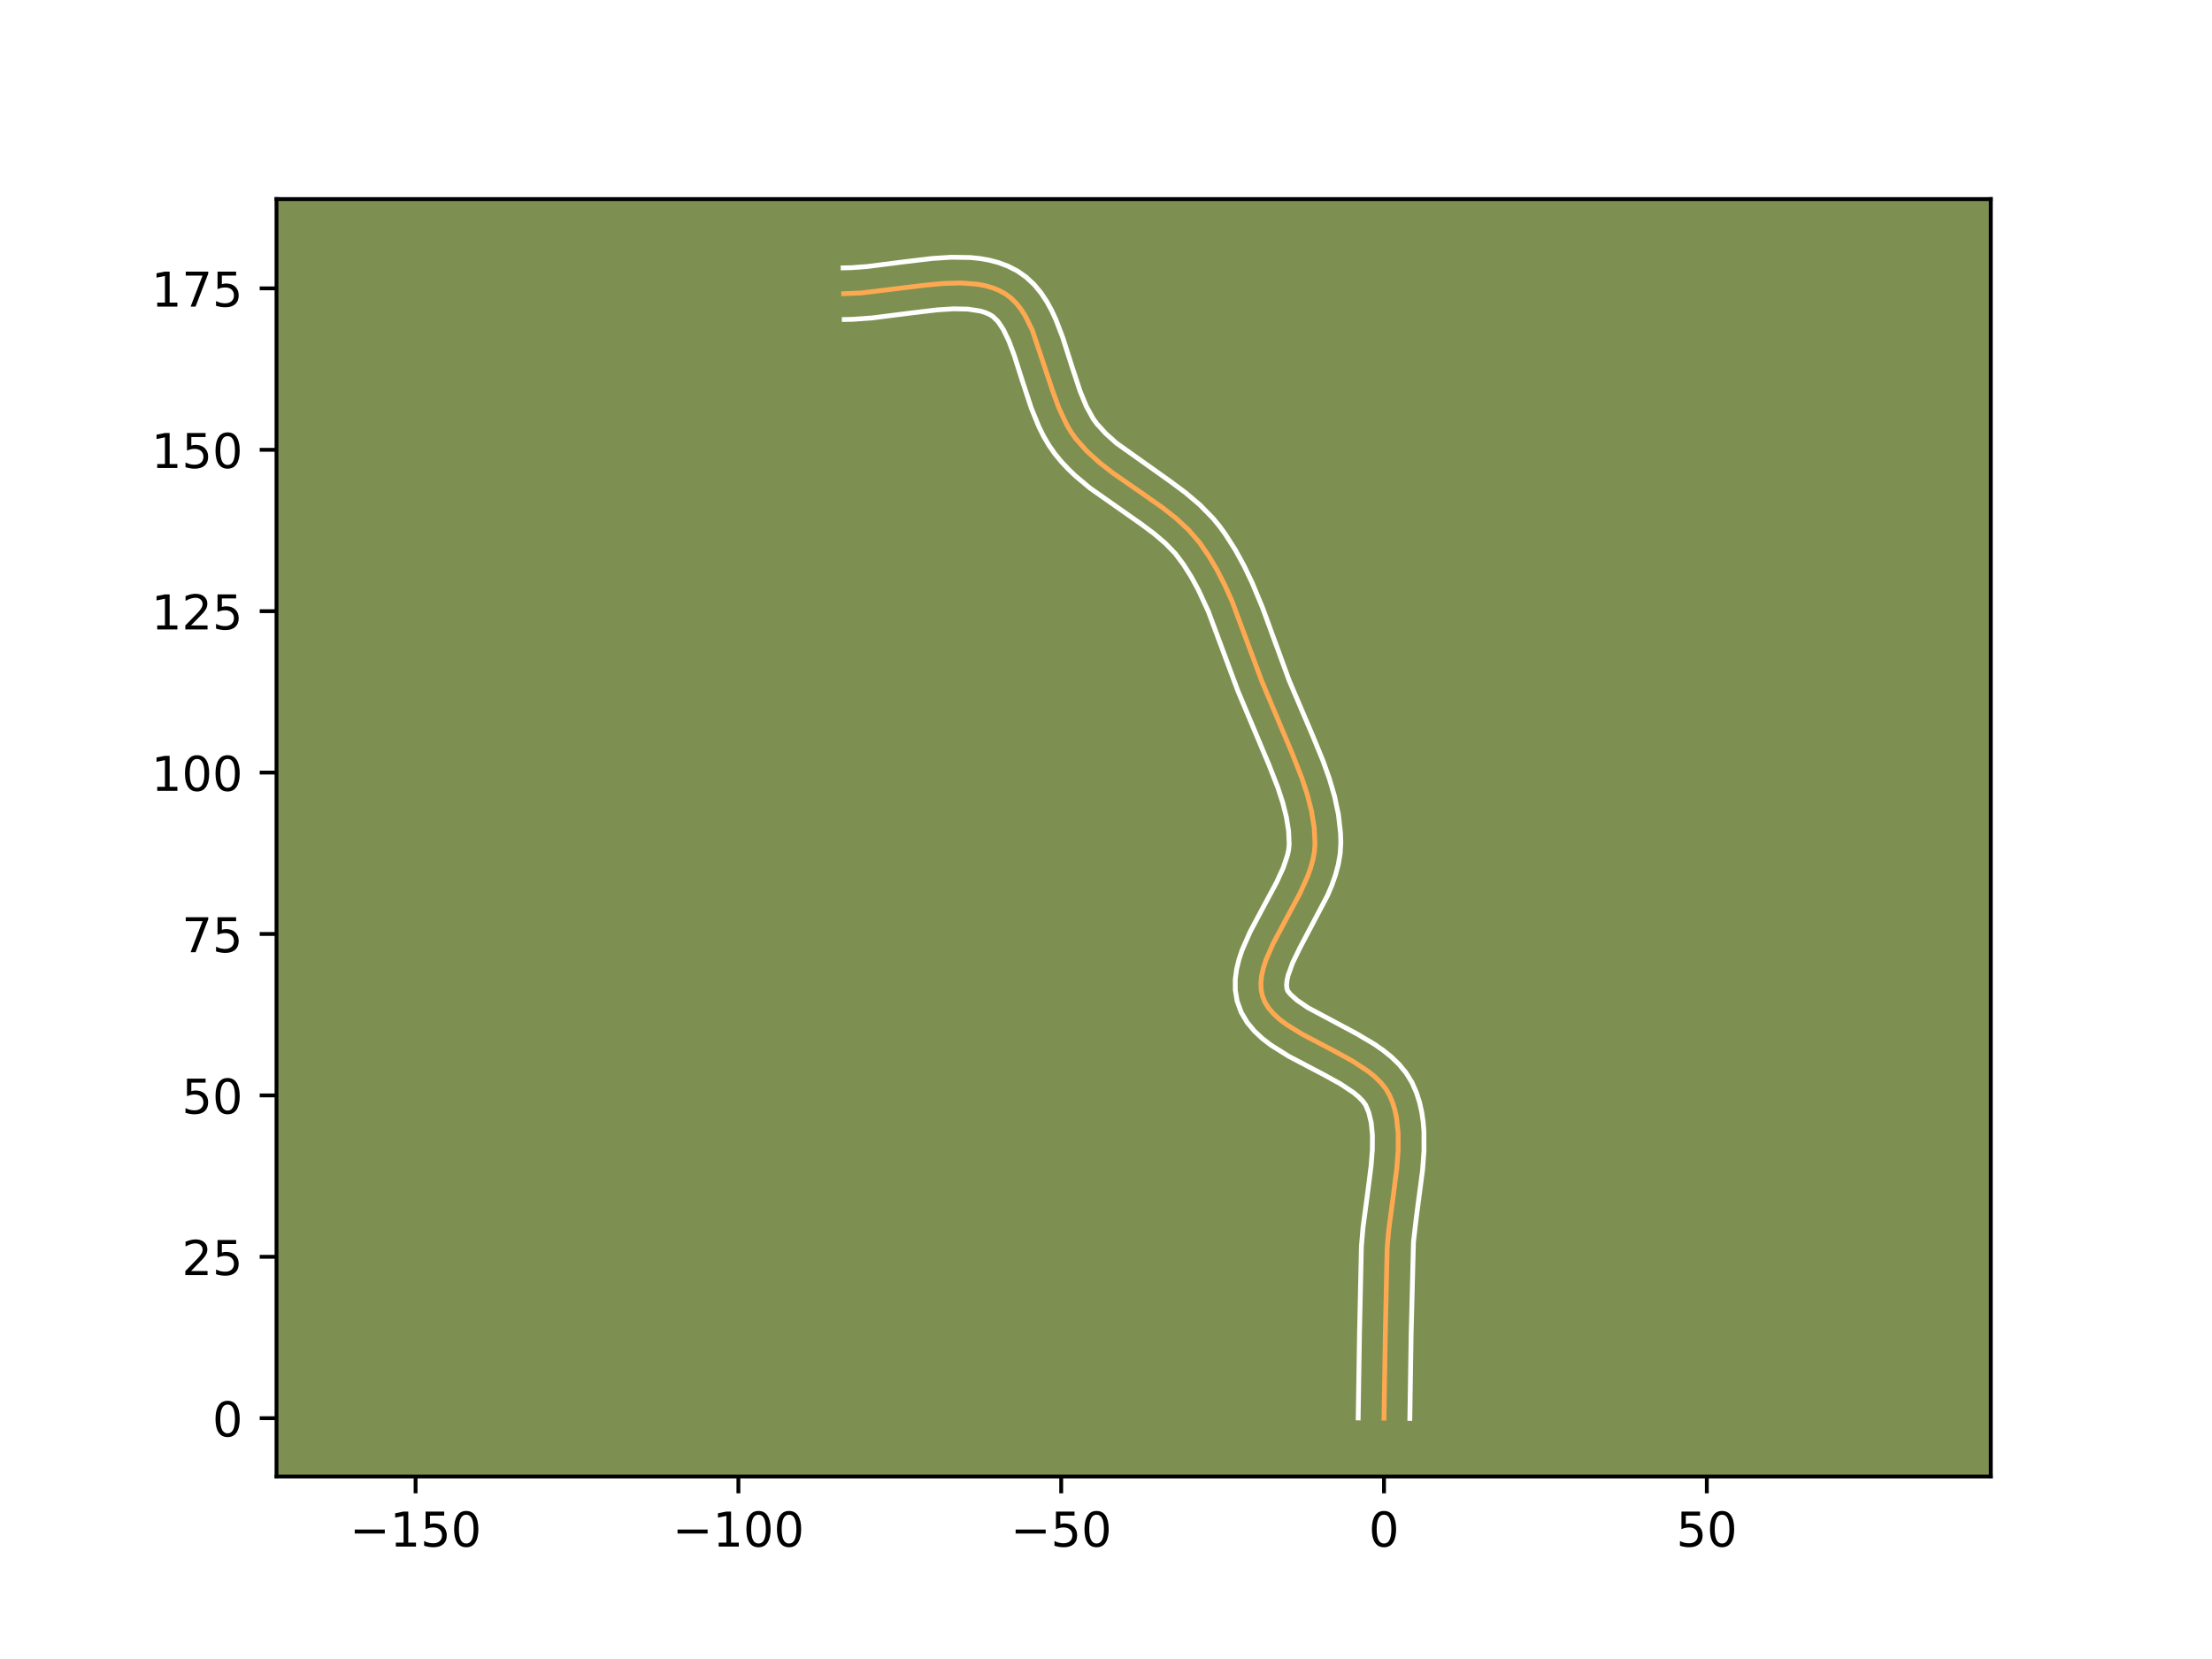 <?xml version="1.0" encoding="utf-8" standalone="no"?>
<!DOCTYPE svg PUBLIC "-//W3C//DTD SVG 1.1//EN"
  "http://www.w3.org/Graphics/SVG/1.1/DTD/svg11.dtd">
<!-- Created with matplotlib (https://matplotlib.org/) -->
<svg height="345.6pt" version="1.1" viewBox="0 0 460.8 345.6" width="460.8pt" xmlns="http://www.w3.org/2000/svg" xmlns:xlink="http://www.w3.org/1999/xlink">
 <defs>
  <style type="text/css">*{stroke-linecap:butt;stroke-linejoin:round;}</style>
 </defs>
 <g id="figure_1">
  <g id="patch_1">
   <path d="M 0 345.6 
L 460.8 345.6 
L 460.8 0 
L 0 0 
z
" style="fill:#ffffff;"/>
  </g>
  <g id="axes_1">
   <g id="patch_2">
    <path d="M 57.6 307.584 
L 414.72 307.584 
L 414.72 41.472 
L 57.6 41.472 
z
" style="fill:#7d9051;"/>
   </g>
   <g id="matplotlib.axis_1">
    <g id="xtick_1">
     <g id="line2d_1">
      <defs>
       <path d="M 0 0 
L 0 3.5 
" id="m6b1186b850" style="stroke:#000000;stroke-width:0.8;"/>
      </defs>
      <g>
       <use style="stroke:#000000;stroke-width:0.8;" x="86.576" xlink:href="#m6b1186b850" y="307.584"/>
      </g>
     </g>
     <g id="text_1">
      <!-- −150 -->
      <g transform="translate(72.843 322.182)scale(0.1 -0.1)">
       <defs>
        <path d="M 10.594 35.5 
L 73.188 35.5 
L 73.188 27.203 
L 10.594 27.203 
z
" id="DejaVuSans-8722"/>
        <path d="M 12.406 8.297 
L 28.516 8.297 
L 28.516 63.922 
L 10.984 60.406 
L 10.984 69.391 
L 28.422 72.906 
L 38.281 72.906 
L 38.281 8.297 
L 54.391 8.297 
L 54.391 0 
L 12.406 0 
z
" id="DejaVuSans-49"/>
        <path d="M 10.797 72.906 
L 49.516 72.906 
L 49.516 64.594 
L 19.828 64.594 
L 19.828 46.734 
Q 21.969 47.469 24.109 47.828 
Q 26.266 48.188 28.422 48.188 
Q 40.625 48.188 47.75 41.5 
Q 54.891 34.812 54.891 23.391 
Q 54.891 11.625 47.562 5.094 
Q 40.234 -1.422 26.906 -1.422 
Q 22.312 -1.422 17.547 -0.641 
Q 12.797 0.141 7.719 1.703 
L 7.719 11.625 
Q 12.109 9.234 16.797 8.062 
Q 21.484 6.891 26.703 6.891 
Q 35.156 6.891 40.078 11.328 
Q 45.016 15.766 45.016 23.391 
Q 45.016 31 40.078 35.438 
Q 35.156 39.891 26.703 39.891 
Q 22.75 39.891 18.812 39.016 
Q 14.891 38.141 10.797 36.281 
z
" id="DejaVuSans-53"/>
        <path d="M 31.781 66.406 
Q 24.172 66.406 20.328 58.906 
Q 16.5 51.422 16.5 36.375 
Q 16.5 21.391 20.328 13.891 
Q 24.172 6.391 31.781 6.391 
Q 39.453 6.391 43.281 13.891 
Q 47.125 21.391 47.125 36.375 
Q 47.125 51.422 43.281 58.906 
Q 39.453 66.406 31.781 66.406 
z
M 31.781 74.219 
Q 44.047 74.219 50.516 64.516 
Q 56.984 54.828 56.984 36.375 
Q 56.984 17.969 50.516 8.266 
Q 44.047 -1.422 31.781 -1.422 
Q 19.531 -1.422 13.062 8.266 
Q 6.594 17.969 6.594 36.375 
Q 6.594 54.828 13.062 64.516 
Q 19.531 74.219 31.781 74.219 
z
" id="DejaVuSans-48"/>
       </defs>
       <use xlink:href="#DejaVuSans-8722"/>
       <use x="83.789" xlink:href="#DejaVuSans-49"/>
       <use x="147.412" xlink:href="#DejaVuSans-53"/>
       <use x="211.035" xlink:href="#DejaVuSans-48"/>
      </g>
     </g>
    </g>
    <g id="xtick_2">
     <g id="line2d_2">
      <g>
       <use style="stroke:#000000;stroke-width:0.8;" x="153.823" xlink:href="#m6b1186b850" y="307.584"/>
      </g>
     </g>
     <g id="text_2">
      <!-- −100 -->
      <g transform="translate(140.089 322.182)scale(0.1 -0.1)">
       <use xlink:href="#DejaVuSans-8722"/>
       <use x="83.789" xlink:href="#DejaVuSans-49"/>
       <use x="147.412" xlink:href="#DejaVuSans-48"/>
       <use x="211.035" xlink:href="#DejaVuSans-48"/>
      </g>
     </g>
    </g>
    <g id="xtick_3">
     <g id="line2d_3">
      <g>
       <use style="stroke:#000000;stroke-width:0.8;" x="221.069" xlink:href="#m6b1186b850" y="307.584"/>
      </g>
     </g>
     <g id="text_3">
      <!-- −50 -->
      <g transform="translate(210.517 322.182)scale(0.1 -0.1)">
       <use xlink:href="#DejaVuSans-8722"/>
       <use x="83.789" xlink:href="#DejaVuSans-53"/>
       <use x="147.412" xlink:href="#DejaVuSans-48"/>
      </g>
     </g>
    </g>
    <g id="xtick_4">
     <g id="line2d_4">
      <g>
       <use style="stroke:#000000;stroke-width:0.8;" x="288.315" xlink:href="#m6b1186b850" y="307.584"/>
      </g>
     </g>
     <g id="text_4">
      <!-- 0 -->
      <g transform="translate(285.134 322.182)scale(0.1 -0.1)">
       <use xlink:href="#DejaVuSans-48"/>
      </g>
     </g>
    </g>
    <g id="xtick_5">
     <g id="line2d_5">
      <g>
       <use style="stroke:#000000;stroke-width:0.8;" x="355.562" xlink:href="#m6b1186b850" y="307.584"/>
      </g>
     </g>
     <g id="text_5">
      <!-- 50 -->
      <g transform="translate(349.199 322.182)scale(0.1 -0.1)">
       <use xlink:href="#DejaVuSans-53"/>
       <use x="63.623" xlink:href="#DejaVuSans-48"/>
      </g>
     </g>
    </g>
   </g>
   <g id="matplotlib.axis_2">
    <g id="ytick_1">
     <g id="line2d_6">
      <defs>
       <path d="M 0 0 
L -3.5 0 
" id="mf29bc8f474" style="stroke:#000000;stroke-width:0.8;"/>
      </defs>
      <g>
       <use style="stroke:#000000;stroke-width:0.8;" x="57.6" xlink:href="#mf29bc8f474" y="295.436"/>
      </g>
     </g>
     <g id="text_6">
      <!-- 0 -->
      <g transform="translate(44.237 299.235)scale(0.1 -0.1)">
       <use xlink:href="#DejaVuSans-48"/>
      </g>
     </g>
    </g>
    <g id="ytick_2">
     <g id="line2d_7">
      <g>
       <use style="stroke:#000000;stroke-width:0.8;" x="57.6" xlink:href="#mf29bc8f474" y="261.813"/>
      </g>
     </g>
     <g id="text_7">
      <!-- 25 -->
      <g transform="translate(37.875 265.612)scale(0.1 -0.1)">
       <defs>
        <path d="M 19.188 8.297 
L 53.609 8.297 
L 53.609 0 
L 7.328 0 
L 7.328 8.297 
Q 12.938 14.109 22.625 23.891 
Q 32.328 33.688 34.812 36.531 
Q 39.547 41.844 41.422 45.531 
Q 43.312 49.219 43.312 52.781 
Q 43.312 58.594 39.234 62.25 
Q 35.156 65.922 28.609 65.922 
Q 23.969 65.922 18.812 64.312 
Q 13.672 62.703 7.812 59.422 
L 7.812 69.391 
Q 13.766 71.781 18.938 73 
Q 24.125 74.219 28.422 74.219 
Q 39.75 74.219 46.484 68.547 
Q 53.219 62.891 53.219 53.422 
Q 53.219 48.922 51.531 44.891 
Q 49.859 40.875 45.406 35.406 
Q 44.188 33.984 37.641 27.219 
Q 31.109 20.453 19.188 8.297 
z
" id="DejaVuSans-50"/>
       </defs>
       <use xlink:href="#DejaVuSans-50"/>
       <use x="63.623" xlink:href="#DejaVuSans-53"/>
      </g>
     </g>
    </g>
    <g id="ytick_3">
     <g id="line2d_8">
      <g>
       <use style="stroke:#000000;stroke-width:0.8;" x="57.6" xlink:href="#mf29bc8f474" y="228.19"/>
      </g>
     </g>
     <g id="text_8">
      <!-- 50 -->
      <g transform="translate(37.875 231.989)scale(0.1 -0.1)">
       <use xlink:href="#DejaVuSans-53"/>
       <use x="63.623" xlink:href="#DejaVuSans-48"/>
      </g>
     </g>
    </g>
    <g id="ytick_4">
     <g id="line2d_9">
      <g>
       <use style="stroke:#000000;stroke-width:0.8;" x="57.6" xlink:href="#mf29bc8f474" y="194.567"/>
      </g>
     </g>
     <g id="text_9">
      <!-- 75 -->
      <g transform="translate(37.875 198.366)scale(0.1 -0.1)">
       <defs>
        <path d="M 8.203 72.906 
L 55.078 72.906 
L 55.078 68.703 
L 28.609 0 
L 18.312 0 
L 43.219 64.594 
L 8.203 64.594 
z
" id="DejaVuSans-55"/>
       </defs>
       <use xlink:href="#DejaVuSans-55"/>
       <use x="63.623" xlink:href="#DejaVuSans-53"/>
      </g>
     </g>
    </g>
    <g id="ytick_5">
     <g id="line2d_10">
      <g>
       <use style="stroke:#000000;stroke-width:0.8;" x="57.6" xlink:href="#mf29bc8f474" y="160.943"/>
      </g>
     </g>
     <g id="text_10">
      <!-- 100 -->
      <g transform="translate(31.512 164.743)scale(0.1 -0.1)">
       <use xlink:href="#DejaVuSans-49"/>
       <use x="63.623" xlink:href="#DejaVuSans-48"/>
       <use x="127.246" xlink:href="#DejaVuSans-48"/>
      </g>
     </g>
    </g>
    <g id="ytick_6">
     <g id="line2d_11">
      <g>
       <use style="stroke:#000000;stroke-width:0.8;" x="57.6" xlink:href="#mf29bc8f474" y="127.32"/>
      </g>
     </g>
     <g id="text_11">
      <!-- 125 -->
      <g transform="translate(31.512 131.119)scale(0.1 -0.1)">
       <use xlink:href="#DejaVuSans-49"/>
       <use x="63.623" xlink:href="#DejaVuSans-50"/>
       <use x="127.246" xlink:href="#DejaVuSans-53"/>
      </g>
     </g>
    </g>
    <g id="ytick_7">
     <g id="line2d_12">
      <g>
       <use style="stroke:#000000;stroke-width:0.8;" x="57.6" xlink:href="#mf29bc8f474" y="93.697"/>
      </g>
     </g>
     <g id="text_12">
      <!-- 150 -->
      <g transform="translate(31.512 97.496)scale(0.1 -0.1)">
       <use xlink:href="#DejaVuSans-49"/>
       <use x="63.623" xlink:href="#DejaVuSans-53"/>
       <use x="127.246" xlink:href="#DejaVuSans-48"/>
      </g>
     </g>
    </g>
    <g id="ytick_8">
     <g id="line2d_13">
      <g>
       <use style="stroke:#000000;stroke-width:0.8;" x="57.6" xlink:href="#mf29bc8f474" y="60.074"/>
      </g>
     </g>
     <g id="text_13">
      <!-- 175 -->
      <g transform="translate(31.512 63.873)scale(0.1 -0.1)">
       <use xlink:href="#DejaVuSans-49"/>
       <use x="63.623" xlink:href="#DejaVuSans-55"/>
       <use x="127.246" xlink:href="#DejaVuSans-53"/>
      </g>
     </g>
    </g>
   </g>
   <g id="line2d_14">
    <path clip-path="url(#pdd8a48c60b)" d="M 288.315 295.436 
L 288.59 277.742 
L 288.969 260.032 
L 289.279 256.374 
L 290.279 248.879 
L 290.988 243.277 
L 291.263 239.636 
L 291.269 236.124 
L 290.913 232.785 
L 290.568 231.195 
L 290.098 229.664 
L 289.489 228.2 
L 288.685 226.82 
L 287.656 225.532 
L 286.429 224.325 
L 285.033 223.189 
L 281.847 221.087 
L 278.323 219.142 
L 271.165 215.387 
L 267.982 213.41 
L 266.589 212.359 
L 265.365 211.253 
L 264.339 210.082 
L 263.539 208.834 
L 262.994 207.5 
L 262.713 206.089 
L 262.674 204.621 
L 262.85 203.103 
L 263.215 201.538 
L 263.744 199.93 
L 265.19 196.61 
L 267.944 191.434 
L 270.783 186.14 
L 272.38 182.607 
L 273.013 180.855 
L 273.501 179.117 
L 273.819 177.4 
L 273.94 175.708 
L 273.762 172.344 
L 273.21 168.966 
L 272.348 165.581 
L 271.24 162.192 
L 269.252 157.115 
L 262.924 142.072 
L 256.654 125.24 
L 255.198 121.998 
L 253.603 118.862 
L 251.839 115.858 
L 249.874 113.014 
L 247.617 110.398 
L 245.052 108.018 
L 242.258 105.81 
L 237.816 102.688 
L 231.849 98.552 
L 229.028 96.357 
L 226.424 93.994 
L 224.117 91.402 
L 223.106 89.975 
L 222.195 88.434 
L 220.622 85.076 
L 219.293 81.464 
L 215.052 68.784 
L 213.527 65.711 
L 212.647 64.351 
L 211.671 63.132 
L 210.585 62.069 
L 209.378 61.181 
L 208.054 60.468 
L 206.634 59.908 
L 205.126 59.489 
L 203.538 59.199 
L 200.156 58.948 
L 196.553 59.049 
L 192.797 59.397 
L 179.388 61.032 
L 175.755 61.181 
L 175.755 61.181 
" style="fill:none;stroke:#fea952;stroke-linecap:square;"/>
   </g>
   <g id="line2d_15">
    <path clip-path="url(#pdd8a48c60b)" d="M 282.936 295.384 
L 283.211 277.635 
L 283.603 259.649 
L 283.937 255.741 
L 284.95 248.142 
L 285.63 242.794 
L 285.885 239.507 
L 285.905 236.526 
L 285.655 233.923 
L 285.13 231.73 
L 284.482 230.179 
L 283.883 229.367 
L 283.033 228.497 
L 281.947 227.596 
L 279.185 225.762 
L 275.852 223.921 
L 268.432 220.021 
L 264.743 217.705 
L 262.982 216.351 
L 261.318 214.798 
L 259.81 212.985 
L 258.56 210.87 
L 257.717 208.547 
L 257.336 206.233 
L 257.33 204.003 
L 257.611 201.88 
L 258.105 199.856 
L 258.759 197.908 
L 260.394 194.173 
L 263.235 188.833 
L 265.929 183.82 
L 267.32 180.78 
L 268.211 178.139 
L 268.453 177.016 
L 268.562 175.832 
L 268.433 173.08 
L 267.972 170.192 
L 267.212 167.18 
L 266.195 164.061 
L 264.301 159.22 
L 257.874 143.928 
L 251.723 127.392 
L 249.658 122.918 
L 248.152 120.144 
L 246.52 117.561 
L 244.829 115.314 
L 242.803 113.211 
L 240.411 111.17 
L 237.717 109.16 
L 227.048 101.667 
L 223.989 99.101 
L 222.517 97.692 
L 221.102 96.182 
L 219.728 94.512 
L 218.475 92.712 
L 217.389 90.85 
L 216.44 88.945 
L 214.856 85.071 
L 212.962 79.318 
L 211.287 74.03 
L 210.161 71.024 
L 209.011 68.635 
L 207.907 66.976 
L 206.825 65.917 
L 206.082 65.473 
L 205.196 65.092 
L 204.157 64.781 
L 201.645 64.397 
L 198.638 64.334 
L 195.25 64.549 
L 189.68 65.216 
L 181.741 66.223 
L 177.668 66.52 
L 175.874 66.56 
L 175.874 66.56 
" style="fill:none;stroke:#ffffff;stroke-linecap:square;"/>
   </g>
   <g id="line2d_16">
    <path clip-path="url(#pdd8a48c60b)" d="M 293.695 295.488 
L 293.968 277.85 
L 294.452 258.742 
L 295.075 253.389 
L 296.346 243.76 
L 296.641 239.766 
L 296.634 235.722 
L 296.47 233.686 
L 296.171 231.647 
L 295.71 229.613 
L 295.065 227.599 
L 294.137 225.492 
L 292.888 223.462 
L 291.428 221.697 
L 289.825 220.152 
L 288.118 218.782 
L 286.338 217.545 
L 282.651 215.357 
L 272.466 209.916 
L 270.196 208.368 
L 268.868 207.178 
L 268.27 206.452 
L 268.091 205.944 
L 268.018 205.24 
L 268.089 204.325 
L 268.325 203.219 
L 269.289 200.554 
L 270.796 197.45 
L 276.577 186.481 
L 277.44 184.434 
L 278.193 182.31 
L 278.791 180.096 
L 279.185 177.785 
L 279.319 175.585 
L 279.263 173.583 
L 278.815 169.66 
L 278.001 165.848 
L 276.909 162.141 
L 275.619 158.531 
L 273.468 153.284 
L 268.583 141.83 
L 266.166 135.219 
L 263.001 126.576 
L 260.825 121.353 
L 259.182 117.912 
L 257.337 114.539 
L 255.247 111.268 
L 254.057 109.631 
L 252.75 108.032 
L 249.933 105.154 
L 246.946 102.622 
L 243.884 100.344 
L 232.552 92.292 
L 230.332 90.297 
L 228.507 88.291 
L 227.738 87.238 
L 226.303 84.645 
L 225.011 81.515 
L 223.244 76.15 
L 221.416 70.4 
L 219.944 66.545 
L 219.063 64.647 
L 218.043 62.788 
L 216.847 60.99 
L 215.434 59.287 
L 213.773 57.736 
L 211.931 56.446 
L 210.027 55.462 
L 208.073 54.724 
L 206.095 54.198 
L 204.106 53.849 
L 202.112 53.648 
L 198.119 53.587 
L 194.13 53.848 
L 188.223 54.556 
L 180.783 55.506 
L 177.43 55.763 
L 175.636 55.803 
L 175.636 55.803 
" style="fill:none;stroke:#ffffff;stroke-linecap:square;"/>
   </g>
   <g id="patch_3">
    <path d="M 57.6 307.584 
L 57.6 41.472 
" style="fill:none;stroke:#000000;stroke-linecap:square;stroke-linejoin:miter;stroke-width:0.8;"/>
   </g>
   <g id="patch_4">
    <path d="M 414.72 307.584 
L 414.72 41.472 
" style="fill:none;stroke:#000000;stroke-linecap:square;stroke-linejoin:miter;stroke-width:0.8;"/>
   </g>
   <g id="patch_5">
    <path d="M 57.6 307.584 
L 414.72 307.584 
" style="fill:none;stroke:#000000;stroke-linecap:square;stroke-linejoin:miter;stroke-width:0.8;"/>
   </g>
   <g id="patch_6">
    <path d="M 57.6 41.472 
L 414.72 41.472 
" style="fill:none;stroke:#000000;stroke-linecap:square;stroke-linejoin:miter;stroke-width:0.8;"/>
   </g>
  </g>
 </g>
 <defs>
  <clipPath id="pdd8a48c60b">
   <rect height="266.112" width="357.12" x="57.6" y="41.472"/>
  </clipPath>
 </defs>
</svg>
